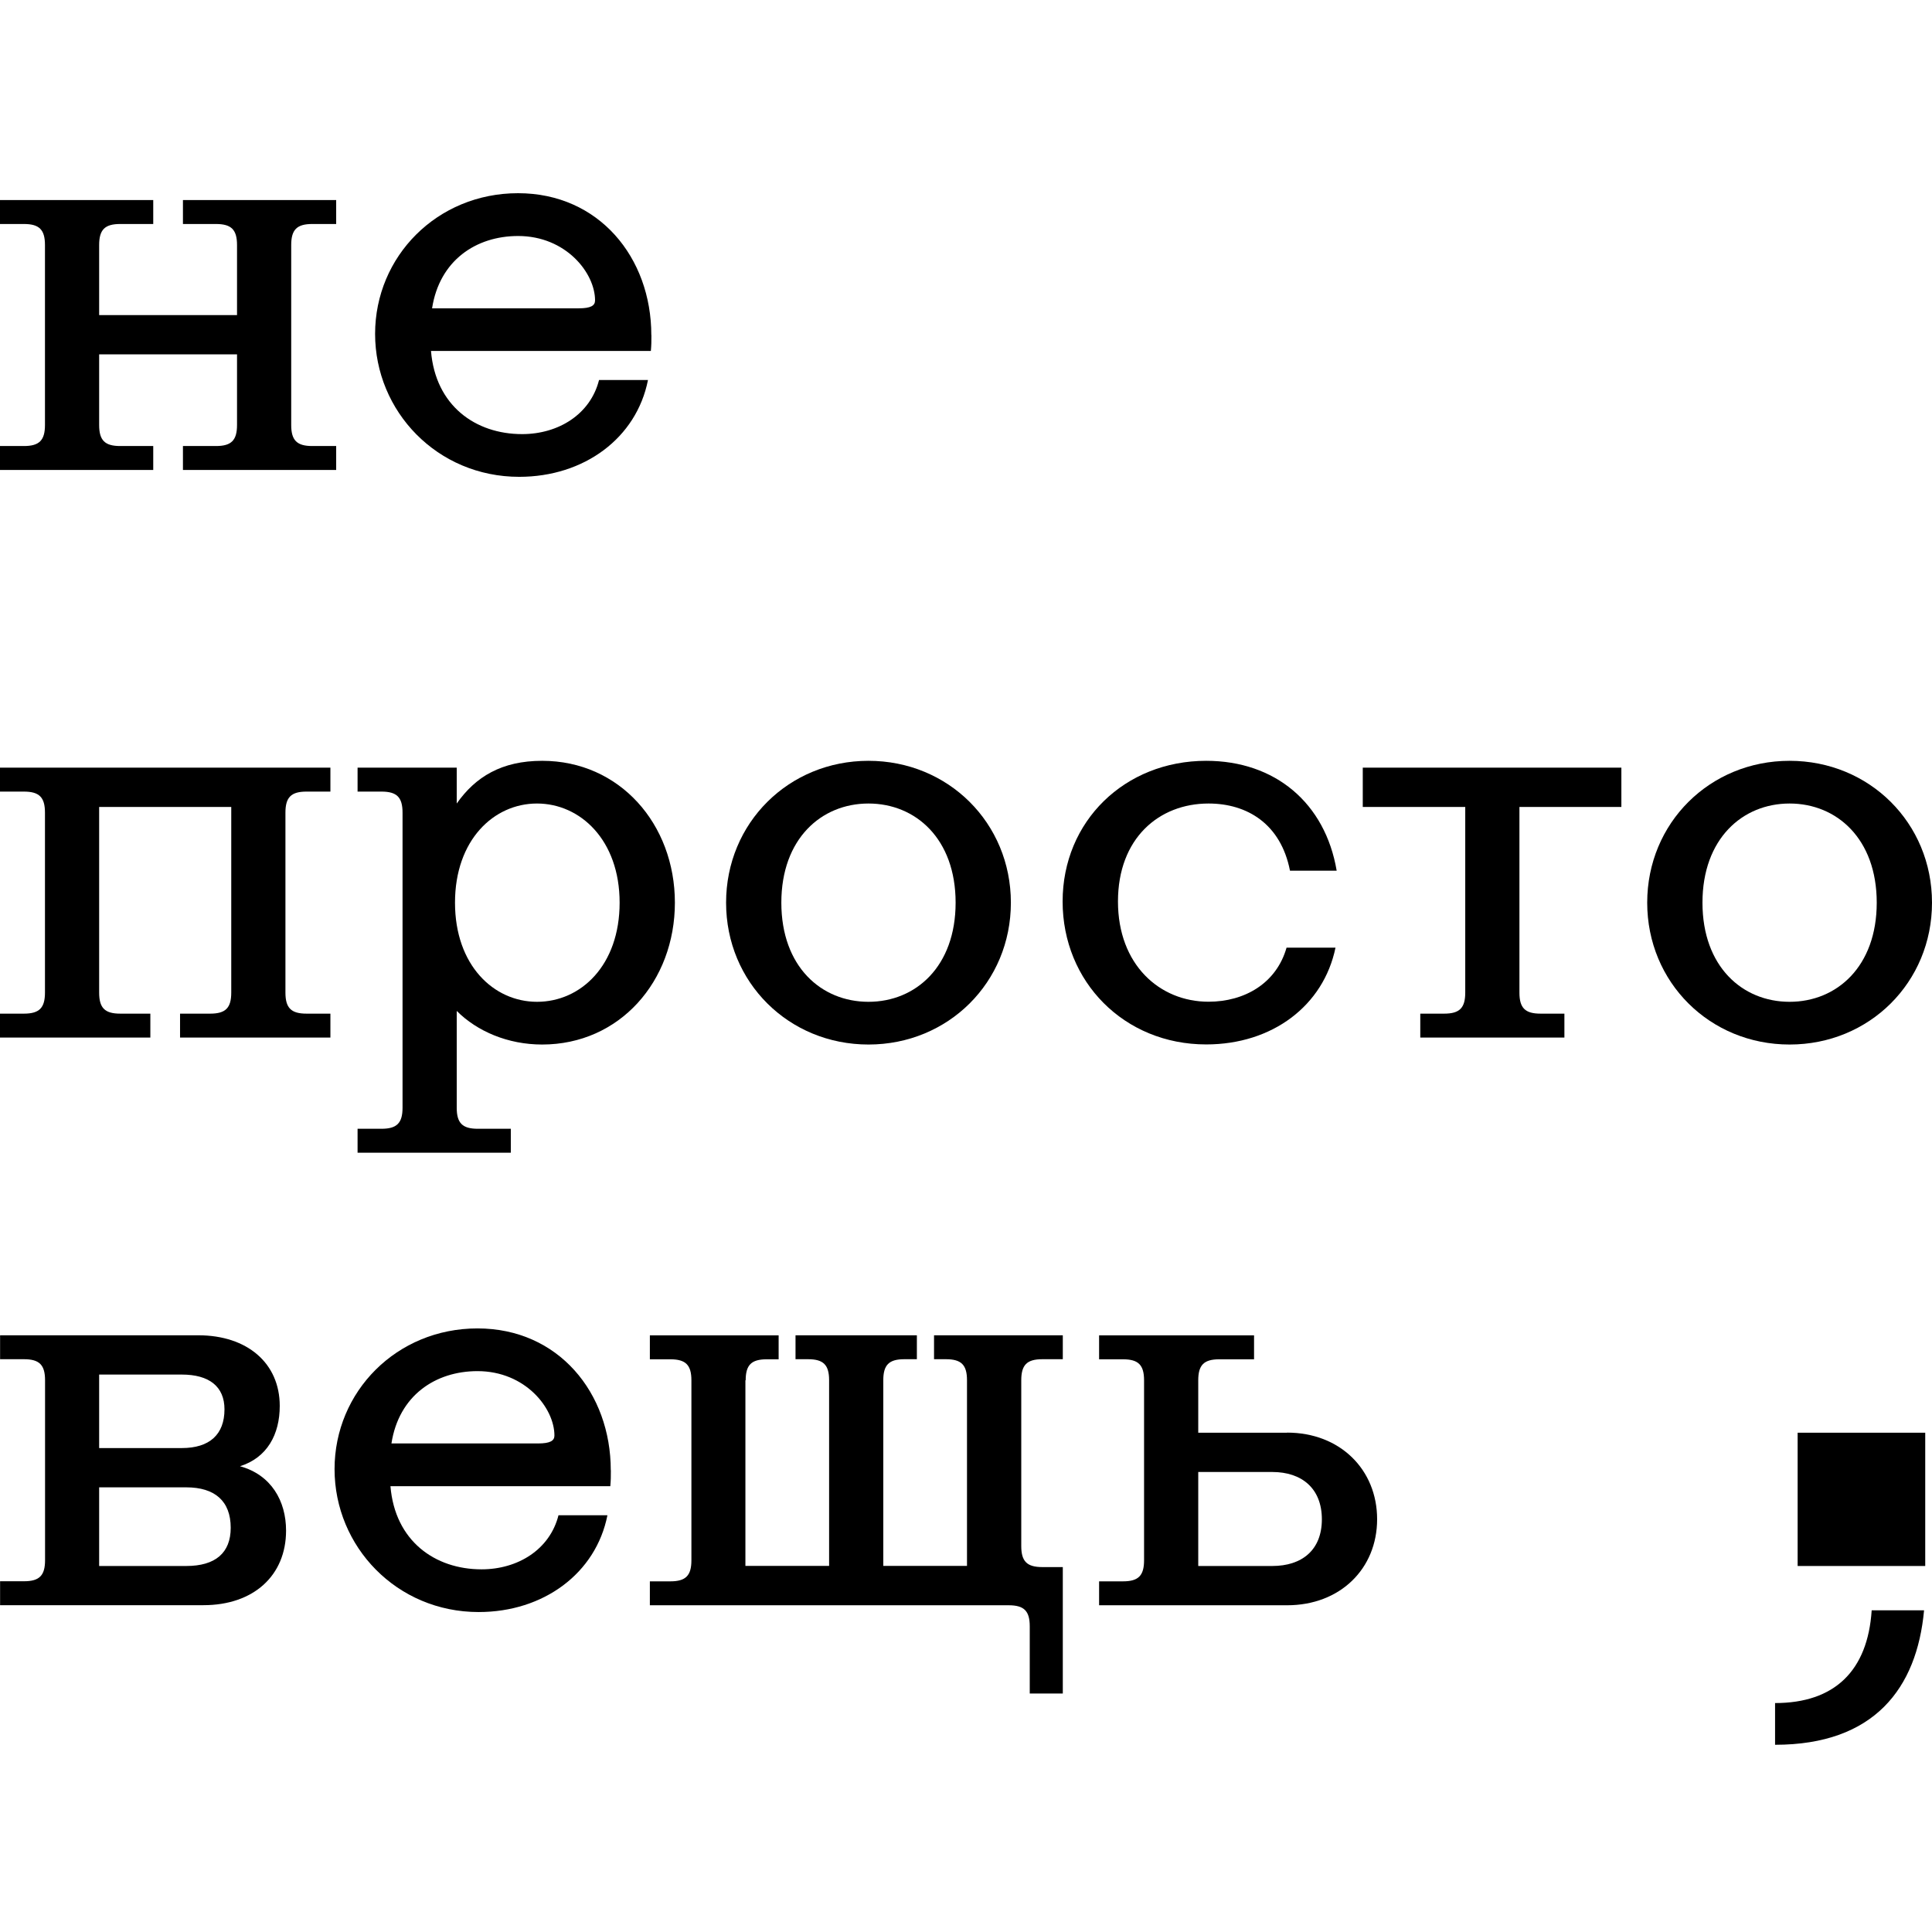 <svg width="200" height="200" viewBox="0 0 200 200" fill="none" xmlns="http://www.w3.org/2000/svg">
<path d="M10.264 36.685V43.995C10.264 45.584 10.852 46.173 12.442 46.173H15.863V48.65H0V46.173H2.477C4.066 46.173 4.655 45.584 4.655 43.995V25.366C4.655 23.776 4.066 23.188 2.477 23.188H0V20.71H15.863V23.188H12.442C10.852 23.188 10.264 23.776 10.264 25.366V32.619H24.537V25.366C24.537 23.776 23.948 23.188 22.359 23.188H18.938V20.71H34.801V23.188H32.324C30.735 23.188 30.146 23.776 30.146 25.366V43.995C30.146 45.584 30.735 46.173 32.324 46.173H34.801V48.65H18.938V46.173H22.359C23.948 46.173 24.537 45.584 24.537 43.995V36.685H10.264Z" fill="black"/>
<path d="M67.424 34.685C67.424 26.665 62.002 20 53.627 20C45.252 20 38.83 26.543 38.83 34.563C38.83 42.584 45.261 49.361 53.748 49.361C60.469 49.361 65.891 45.35 67.078 39.34H62.012C61.124 42.873 57.824 44.939 54.048 44.939C49.215 44.939 45.083 41.995 44.616 36.33H67.377C67.433 35.685 67.433 35.386 67.433 34.676L67.424 34.685ZM44.728 31.918C45.495 26.964 49.271 24.431 53.636 24.431C58.59 24.431 61.6 28.263 61.6 31.096C61.6 31.628 61.189 31.918 59.89 31.918H44.728Z" fill="black"/>
<path d="M0 81.946V79.469H34.203V81.946H31.726C30.137 81.946 29.548 82.535 29.548 84.124V102.754C29.548 104.343 30.137 104.932 31.726 104.932H34.203V107.409H18.639V104.932H21.761C23.35 104.932 23.939 104.343 23.939 102.754V83.535H10.264V102.754C10.264 104.343 10.852 104.932 12.442 104.932H15.564V107.409H0V104.932H2.477C4.066 104.932 4.655 104.343 4.655 102.754V84.124C4.655 82.535 4.066 81.946 2.477 81.946H0Z" fill="black"/>
<path d="M56.123 78.759C51.935 78.759 49.224 80.413 47.28 83.18V79.469H37.016V81.946H39.493C41.082 81.946 41.671 82.535 41.671 84.124V114.672C41.671 116.261 41.082 116.85 39.493 116.85H37.016V119.327H52.879V116.85H49.458C47.869 116.85 47.28 116.261 47.28 114.672V104.651C49.402 106.773 52.589 108.129 56.123 108.129C64.143 108.129 69.864 101.585 69.864 93.444C69.864 85.302 64.143 78.759 56.123 78.759ZM55.59 103.707C51.112 103.707 47.102 99.931 47.102 93.444C47.102 86.957 51.112 83.18 55.59 83.18C60.067 83.18 64.143 86.957 64.143 93.444C64.143 99.931 60.133 103.707 55.59 103.707Z" fill="black"/>
<path d="M89.905 78.759C81.651 78.759 75.164 85.19 75.164 93.444C75.164 101.698 81.651 108.129 89.905 108.129C98.159 108.129 104.646 101.698 104.646 93.444C104.646 85.19 98.159 78.759 89.905 78.759ZM89.905 103.707C85.007 103.707 80.884 100.053 80.884 93.444C80.884 86.835 85.016 83.18 89.905 83.18C94.794 83.18 98.925 86.835 98.925 93.444C98.925 100.053 94.794 103.707 89.905 103.707Z" fill="black"/>
<path d="M133.174 98.099H138.25C137.016 104.109 131.707 108.119 124.864 108.119C116.377 108.119 110.002 101.632 110.002 93.322C110.002 85.012 116.433 78.759 124.864 78.759C131.997 78.759 137.185 83.124 138.372 90.135H133.539C132.595 85.302 129.118 83.18 125.108 83.18C119.976 83.18 115.732 86.779 115.732 93.322C115.732 99.866 120.041 103.698 125.108 103.698C128.818 103.698 132.128 101.81 133.184 98.099H133.174Z" fill="black"/>
<path d="M167.844 83.535H157.291V102.754C157.291 104.343 157.88 104.932 159.469 104.932H161.946V107.409H147.027V104.932H149.505C151.094 104.932 151.682 104.343 151.682 102.754V83.535H141.073V79.469H167.844V83.535Z" fill="black"/>
<path d="M185.259 78.759C177.005 78.759 170.518 85.19 170.518 93.444C170.518 101.698 177.005 108.129 185.259 108.129C193.513 108.129 200 101.698 200 93.444C200 85.19 193.513 78.759 185.259 78.759ZM185.259 103.707C180.361 103.707 176.239 100.053 176.239 93.444C176.239 86.835 180.37 83.18 185.259 83.18C190.148 83.18 194.279 86.835 194.279 93.444C194.279 100.053 190.148 103.707 185.259 103.707Z" fill="black"/>
<path d="M24.827 151.791C27.659 150.903 28.959 148.491 28.959 145.538C28.959 141.116 25.593 138.228 20.527 138.228H0.009V140.705H2.486C4.075 140.705 4.664 141.294 4.664 142.883V161.513C4.664 163.102 4.075 163.691 2.486 163.691H0.009V166.168H21.06C26.248 166.168 29.613 163.102 29.613 158.447C29.613 155.381 28.08 152.67 24.836 151.782L24.827 151.791ZM10.264 142.294H18.817C21.649 142.294 23.238 143.528 23.238 145.893C23.238 148.491 21.705 149.903 18.817 149.903H10.264V142.294ZM19.284 162.111H10.264V153.969H19.284C22.228 153.969 23.883 155.381 23.883 158.157C23.883 160.755 22.294 162.111 19.284 162.111Z" fill="black"/>
<path d="M63.227 152.202C63.227 144.182 57.805 137.517 49.43 137.517C41.055 137.517 34.633 144.061 34.633 152.081C34.633 160.101 41.064 166.878 49.551 166.878C56.272 166.878 61.694 162.868 62.881 156.857H57.815C56.927 160.391 53.627 162.457 49.851 162.457C45.018 162.457 40.886 159.512 40.419 153.848H63.18C63.236 153.203 63.236 152.903 63.236 152.193L63.227 152.202ZM40.522 149.426C41.288 144.472 45.065 141.939 49.43 141.939C54.384 141.939 57.394 145.771 57.394 148.604C57.394 149.136 56.983 149.426 55.684 149.426H40.522Z" fill="black"/>
<path d="M77.164 142.883V162.101H85.829V142.883C85.829 141.294 85.24 140.705 83.651 140.705H82.352V138.228H94.915V140.705H93.616C92.027 140.705 91.438 141.294 91.438 142.883V162.101H100.103V142.883C100.103 141.294 99.514 140.705 97.925 140.705H96.691V138.228H110.021V140.705H107.899C106.31 140.705 105.721 141.294 105.721 142.883V160.045C105.721 161.634 106.31 162.223 107.899 162.223H110.021V175.31H106.599V168.355C106.599 166.766 106.011 166.177 104.422 166.177H67.274V163.7H69.396C70.985 163.7 71.574 163.111 71.574 161.522V142.892C71.574 141.303 70.985 140.714 69.396 140.714H67.274V138.237H80.604V140.714H79.37C77.781 140.714 77.192 141.303 77.192 142.892L77.164 142.883Z" fill="black"/>
<path d="M133.24 148.314H124.042V142.892C124.042 141.303 124.631 140.714 126.22 140.714H129.819V138.237H113.778V140.714H116.255C117.845 140.714 118.433 141.303 118.433 142.892V161.522C118.433 163.111 117.845 163.7 116.255 163.7H113.778V166.177H133.24C138.727 166.177 142.559 162.4 142.559 157.269C142.559 152.137 138.727 148.304 133.24 148.304V148.314ZM131.707 162.111H124.042V152.38H131.707C134.773 152.38 136.839 154.09 136.839 157.278C136.839 160.465 134.773 162.111 131.707 162.111Z" fill="black"/>
<path d="M199.299 148.314H186.091V162.111H199.299V148.314Z" fill="black"/>
<path d="M193.756 166.7C193.345 172.982 189.896 176.3 183.754 176.3V180.619C194.027 180.619 198.439 174.758 199.178 166.7H193.756Z" fill="black"/>
</svg>
